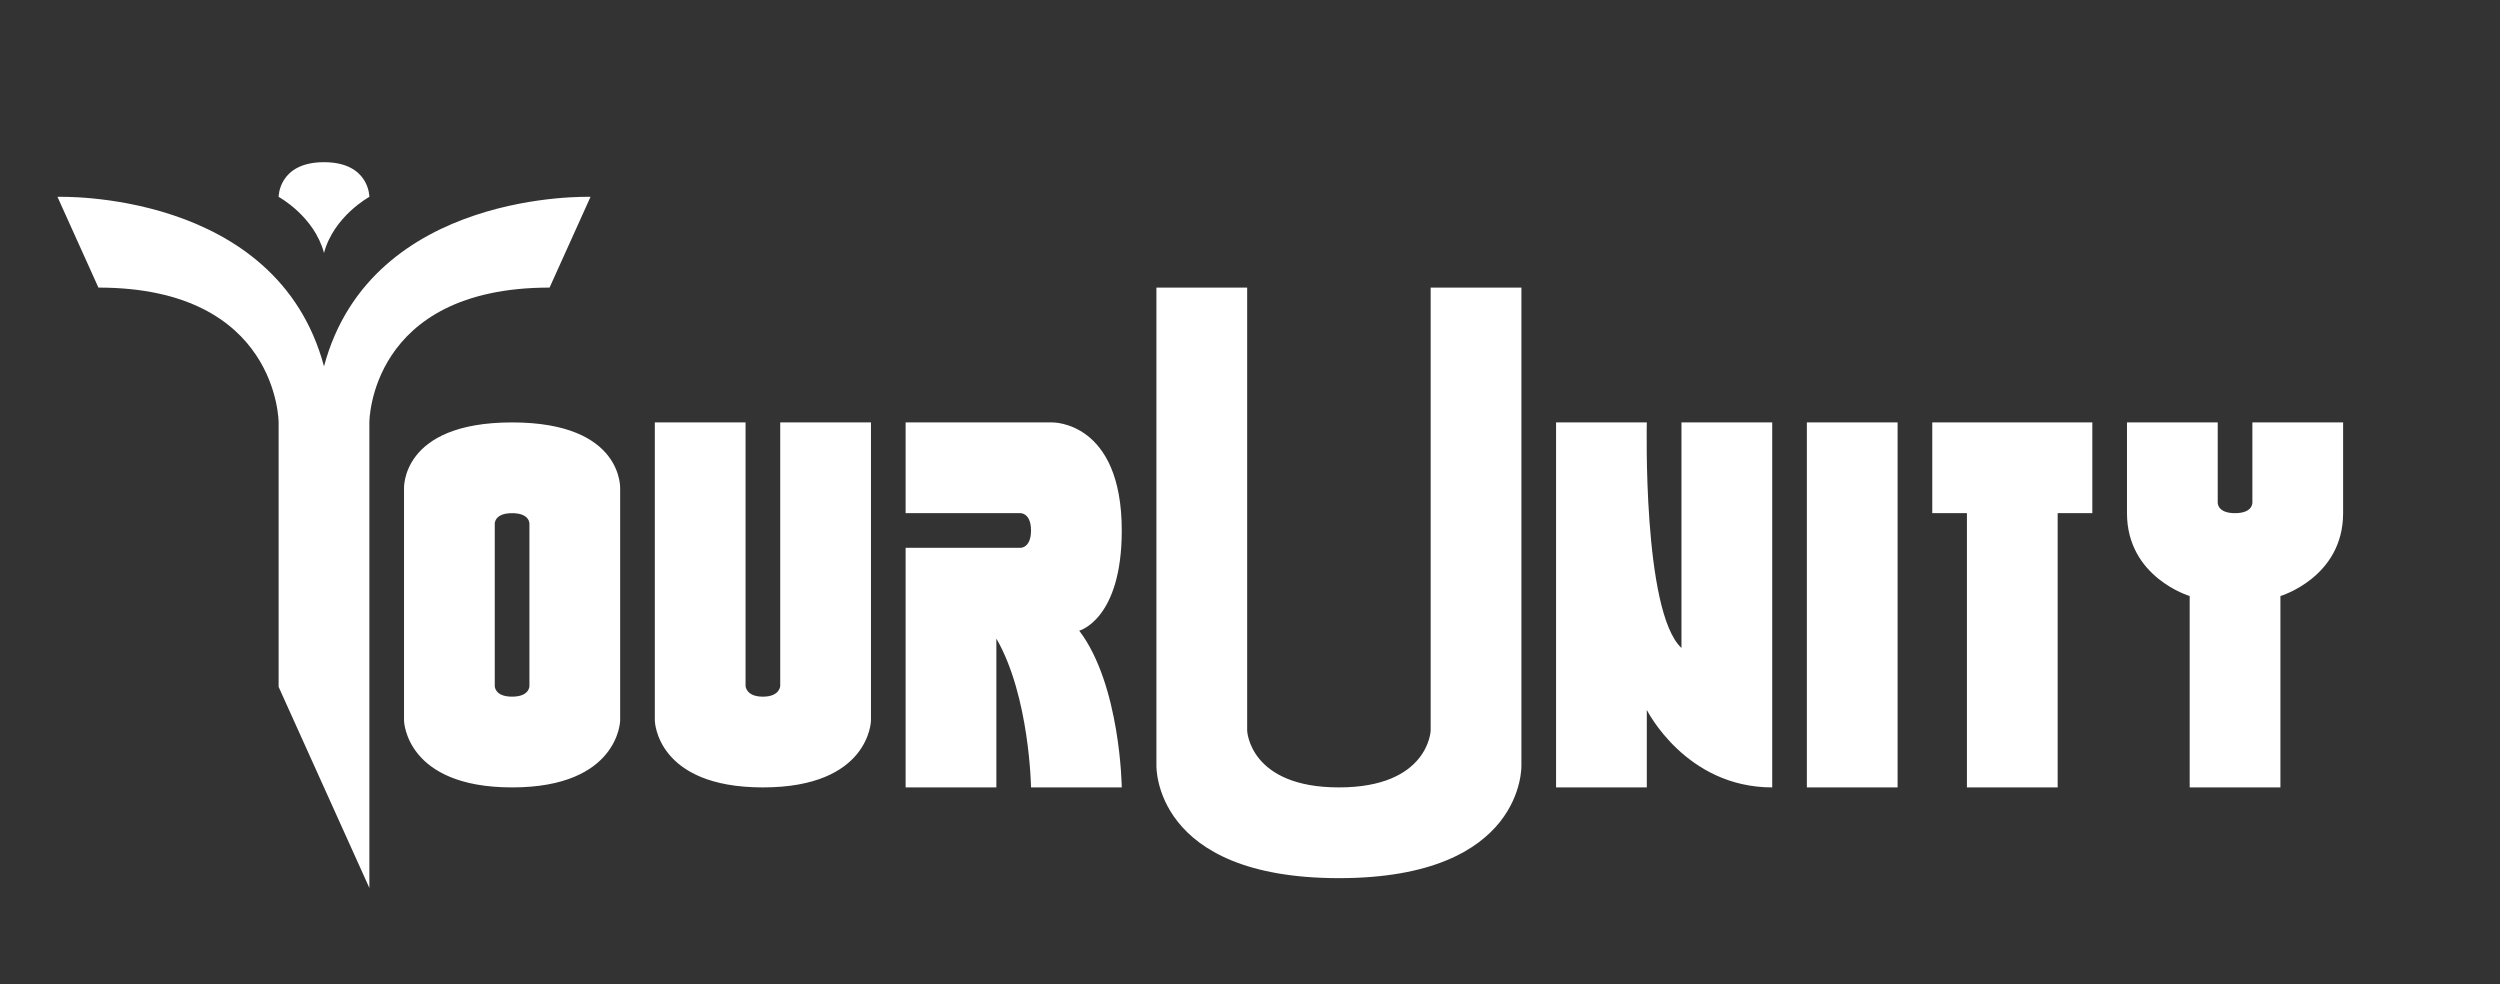 <?xml version="1.0" encoding="UTF-8" standalone="no"?>
<!-- Created with Inkscape (http://www.inkscape.org/) -->

<svg
   xmlns:dc="http://purl.org/dc/elements/1.1/"
   xmlns:cc="http://creativecommons.org/ns#"
   xmlns:rdf="http://www.w3.org/1999/02/22-rdf-syntax-ns#"
   xmlns:svg="http://www.w3.org/2000/svg"
   xmlns="http://www.w3.org/2000/svg"
   xmlns:sodipodi="http://sodipodi.sourceforge.net/DTD/sodipodi-0.dtd"
   xmlns:inkscape="http://www.inkscape.org/namespaces/inkscape"
   width="635"
   height="250"
   viewBox="0 0 635 250"
   id="svg2"
   version="1.1"
   inkscape:version="0.91 r13725"
   sodipodi:docname="YU_001_White.svg">
  <rect x="0" y="0" width="635" height="250" fill="#333333" stroke="none"/>
  <defs
     id="defs4" />
  <sodipodi:namedview
     id="base"
     pagecolor="#ffffff"
     bordercolor="#666666"
     borderopacity="1.0"
     inkscape:pageopacity="0.0"
     inkscape:pageshadow="2"
     inkscape:zoom="1.4498473"
     inkscape:cx="361.53103"
     inkscape:cy="99.345568"
     inkscape:document-units="px"
     inkscape:current-layer="layer1"
     showgrid="false"
     units="px"
     inkscape:window-width="1440"
     inkscape:window-height="795"
     inkscape:window-x="0"
     inkscape:window-y="1"
     inkscape:window-maximized="1" />
  <g
     inkscape:label="Layer 1"
     inkscape:groupmode="layer"
     id="layer1"
     transform="translate(0,-802.362)">
    <g
       id="g4292">
      <g
         id="g4284">
        <g
           id="g4288" />
      </g>
    </g>
    <g
       id="g4317">
      <path
         id="path4259"
         style="fill:#ffffff;fill-rule:evenodd;stroke:none;stroke-width:1px;stroke-linecap:butt;stroke-linejoin:miter;stroke-opacity:1;fill-opacity:1"
         d="m 70.771,852.362 c 0,0 9.018,4.891 11.524,14.245 2.503,-9.343 11.524,-14.245 11.524,-14.245 0,0 0.035,-8.804 -11.524,-8.804 -11.559,0 -11.524,8.804 -11.524,8.804 z m -56.173,0 L 25,875.41 c 45.734,0 45.771,34.247 45.771,34.247 l -1.4e-4,67.17 11.524,25.535 11.524,25.535 5e-5,-118.24 c 0,0 -0.049,-34.247 45.771,-34.247 l 10.402,-23.048 c 0,0 -55.652,-1.901 -67.697,43.05 -12.062,-45.017 -67.697,-43.05 -67.697,-43.05 z m 215.431,89.147 0,60.853 23.048,0 0,-37.805 c 8.467,14.665 8.804,37.805 8.804,37.805 l 23.048,0 c 0,0 -0.304,-25.972 -10.804,-39.805 0,0 10.804,-2.829 10.804,-25.45 0,-27.794 -17.607,-27.45 -17.607,-27.45 l -9.843,0 -27.45,0 0,23.048 29.131,0 c 0,0 2.72,-0.127 2.72,4.402 0,4.529 -2.72,4.402 -2.72,4.402 z m -104.359,-6.083 0,41.168 c 0,0 -0.082,2.72 4.402,2.72 4.484,-4e-5 4.402,-2.72 4.402,-2.72 l 0,-41.168 c 0,0 0.168,-2.72 -4.402,-2.72 -4.57,0 -4.402,2.72 -4.402,2.72 z m 414.584,-25.768 0,23.048 c 0,16.314 15.926,21.049 15.926,21.049 l 0,48.608 23.048,-4e-4 0,-48.608 c 0,0 15.926,-4.735 15.926,-21.049 l 0,-23.048 -23.048,0 0,20.328 c 0,0 0.189,2.72 -4.402,2.72 -4.591,4e-5 -4.402,-2.72 -4.402,-2.72 l 0,-20.328 z m -81.31,0 0,92.705 23.048,0 0,-92.705 z m -63.703,0 0,92.705 23.048,0 0,-19.685 c 0,0 9.829,19.685 31.852,19.685 l 0,-92.705 -23.048,0 0,57.295 c -9.913,-9.242 -8.804,-57.295 -8.804,-57.295 z m -228.915,0 0,75.74 c 0,0 0.281,16.965 27.45,16.965 27.169,0 27.45,-16.965 27.45,-16.965 l 0,-75.74 -23.048,2e-5 0,66.937 c 0,0 -0.083,2.721 -4.402,2.721 -4.319,0 -4.402,-2.721 -4.402,-2.721 l 0,-66.936 z m 324.47,0 0,23.048 8.804,0 0,69.657 23.048,0 0,-69.657 8.804,0 0,-23.048 z m -197.064,-34.247 -1.6e-4,121.353 c 0,0 -0.992,28.647 46.353,28.648 47.345,10e-5 46.353,-28.648 46.353,-28.648 l 1.6e-4,-121.353 -23.048,0 0,112.549 c 0,0 -0.555,14.403 -23.305,14.403 -22.75,-3e-4 -23.304,-14.403 -23.304,-14.403 l 0,-112.549 z m -191.11,51.212 0,58.775 c 0,0 0.332,16.965 27.45,16.965 27.118,0 27.45,-16.965 27.45,-16.965 l 0,-58.775 c 0,0 1.016,-16.965 -27.45,-16.965 -28.466,0 -27.45,16.965 -27.45,16.965 z" />
    </g>
  </g>
</svg>
